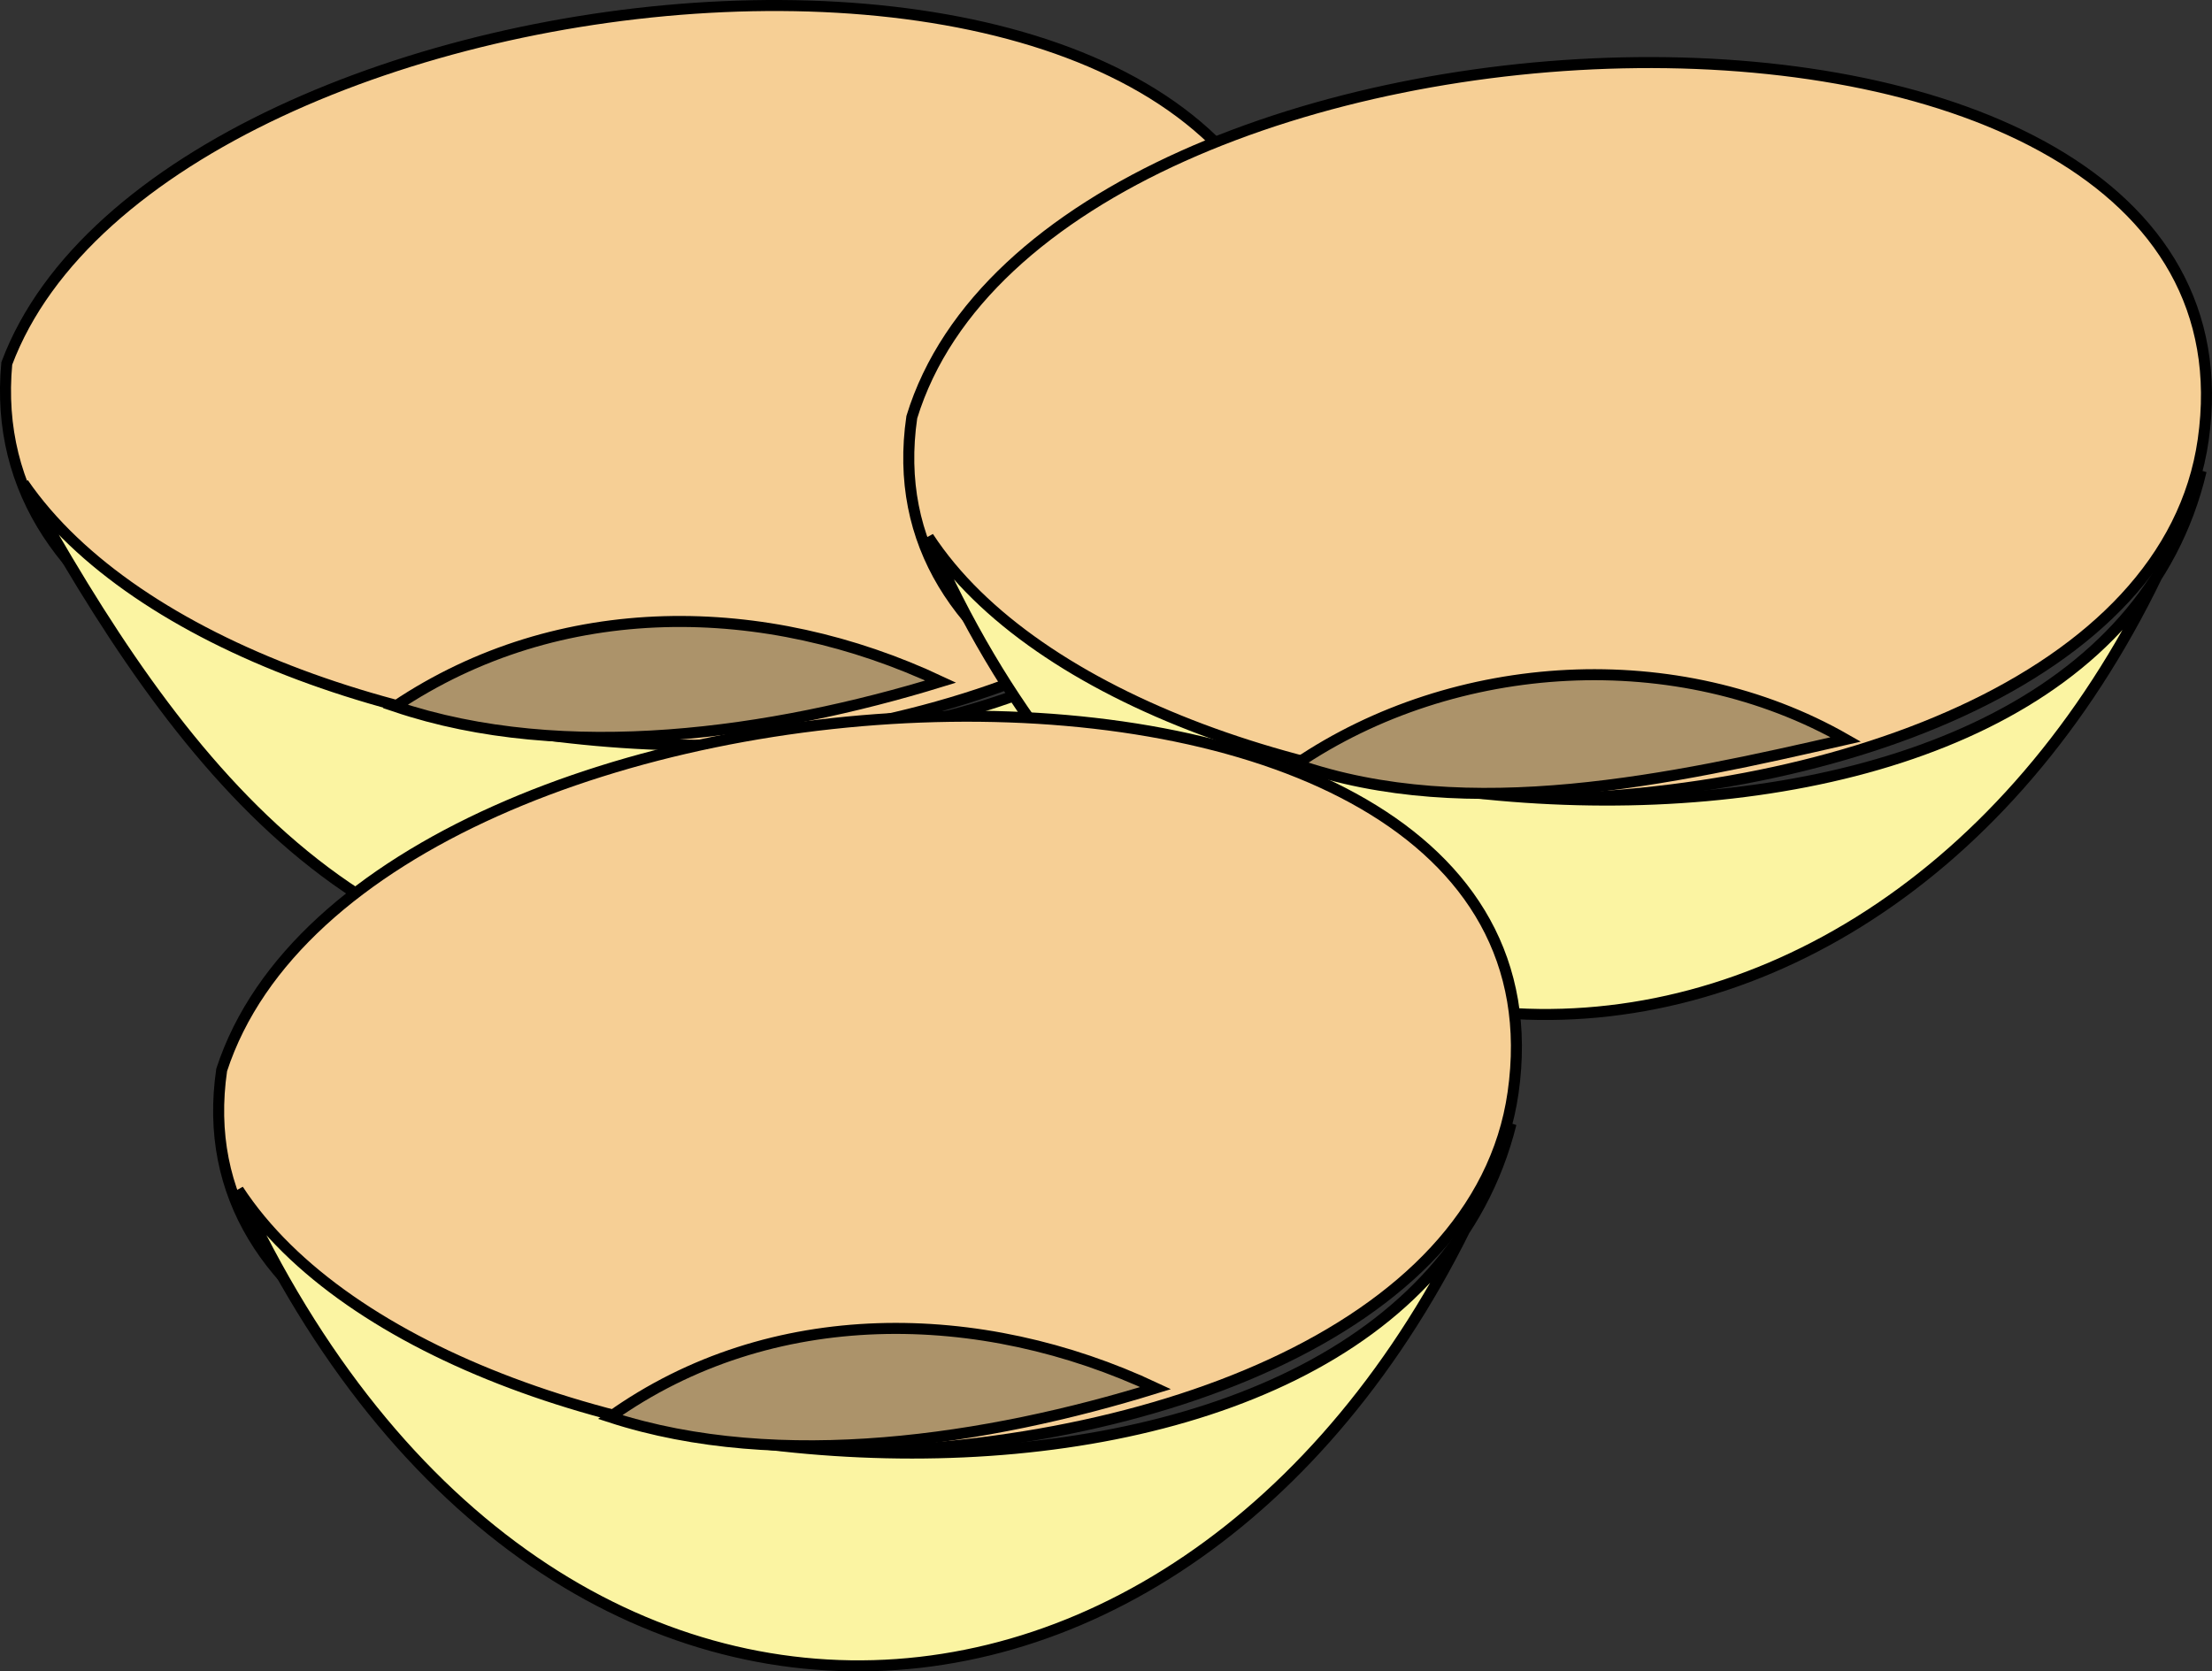 <svg xmlns="http://www.w3.org/2000/svg" xmlns:xlink="http://www.w3.org/1999/xlink" version="1.1" id="Layer_1" x="0px" y="0px" enable-background="new 0 0 822.05 841.89" xml:space="preserve" viewBox="209.77 267.41 401.45 303.4">
<rect x="209.77" y="267.41" width="401.45" height="303.4" fill="#333333" stroke="none"/>
<path fill-rule="evenodd" clip-rule="evenodd" fill="#F6CF95" stroke="#000000" stroke-width="2" stroke-linecap="square" stroke-miterlimit="10" d="  M211,333.39c28.468-76.003,240.192-97.224,234.75,1.5C440.782,425.002,202.254,427.509,211,333.39z"/>
<path fill-rule="evenodd" clip-rule="evenodd" fill="#FBF4A2" stroke="#000000" stroke-width="2" stroke-linecap="square" stroke-miterlimit="10" d="  M214,355.14c28.093,50.64,61.146,95.419,124.875,89.625c58.295-5.3,86.514-52.744,106.875-102.375  C423.968,427.427,254.386,413.912,214,355.14z"/>
<path fill-rule="evenodd" clip-rule="evenodd" fill="#AC936A" stroke="#000000" stroke-width="2" stroke-linecap="square" stroke-miterlimit="10" d="  M281.5,395.64c29.879-20.037,67.162-19.461,99-4.5C349.986,400.516,312.402,406.058,281.5,395.64z"/>
<path fill-rule="evenodd" clip-rule="evenodd" fill="#F6CF95" stroke="#000000" stroke-width="2" stroke-linecap="square" stroke-miterlimit="10" d="  M375.25,343.14c25.179-82.212,247.935-90.793,234.375,4.125C597.137,434.68,361.834,435.348,375.25,343.14z"/>
<path fill-rule="evenodd" clip-rule="evenodd" fill="#FBF4A2" stroke="#000000" stroke-width="2" stroke-linecap="square" stroke-miterlimit="10" d="  M378.25,364.89c54.326,124.534,186.943,109.895,231-12C589.362,437.156,416.821,423.975,378.25,364.89z"/>
<path fill-rule="evenodd" clip-rule="evenodd" fill="#AC936A" stroke="#000000" stroke-width="2" stroke-linecap="square" stroke-miterlimit="10" d="  M445,406.14c28.876-19.599,69.266-21.926,99.75-4.5C513.525,408.798,476.348,417.082,445,406.14z"/>
<path fill-rule="evenodd" clip-rule="evenodd" fill="#F6CF95" stroke="#000000" stroke-width="2" stroke-linecap="square" stroke-miterlimit="10" d="  M250,461.64c26.404-81.009,248.044-91.555,234.375,4.125C471.866,553.327,236.595,553.776,250,461.64z"/>
<path fill-rule="evenodd" clip-rule="evenodd" fill="#FBF4A2" stroke="#000000" stroke-width="2" stroke-linecap="square" stroke-miterlimit="10" d="  M253,483.39c56.932,123.666,184.793,110.137,231-12C463.148,555.129,291.977,543.097,253,483.39z"/>
<path fill-rule="evenodd" clip-rule="evenodd" fill="#AC936A" stroke="#000000" stroke-width="2" stroke-linecap="square" stroke-miterlimit="10" d="  M320.5,524.64c29.187-20.845,67.287-20.154,99-5.25C389.164,528.786,351.379,534.676,320.5,524.64z"/>
</svg>